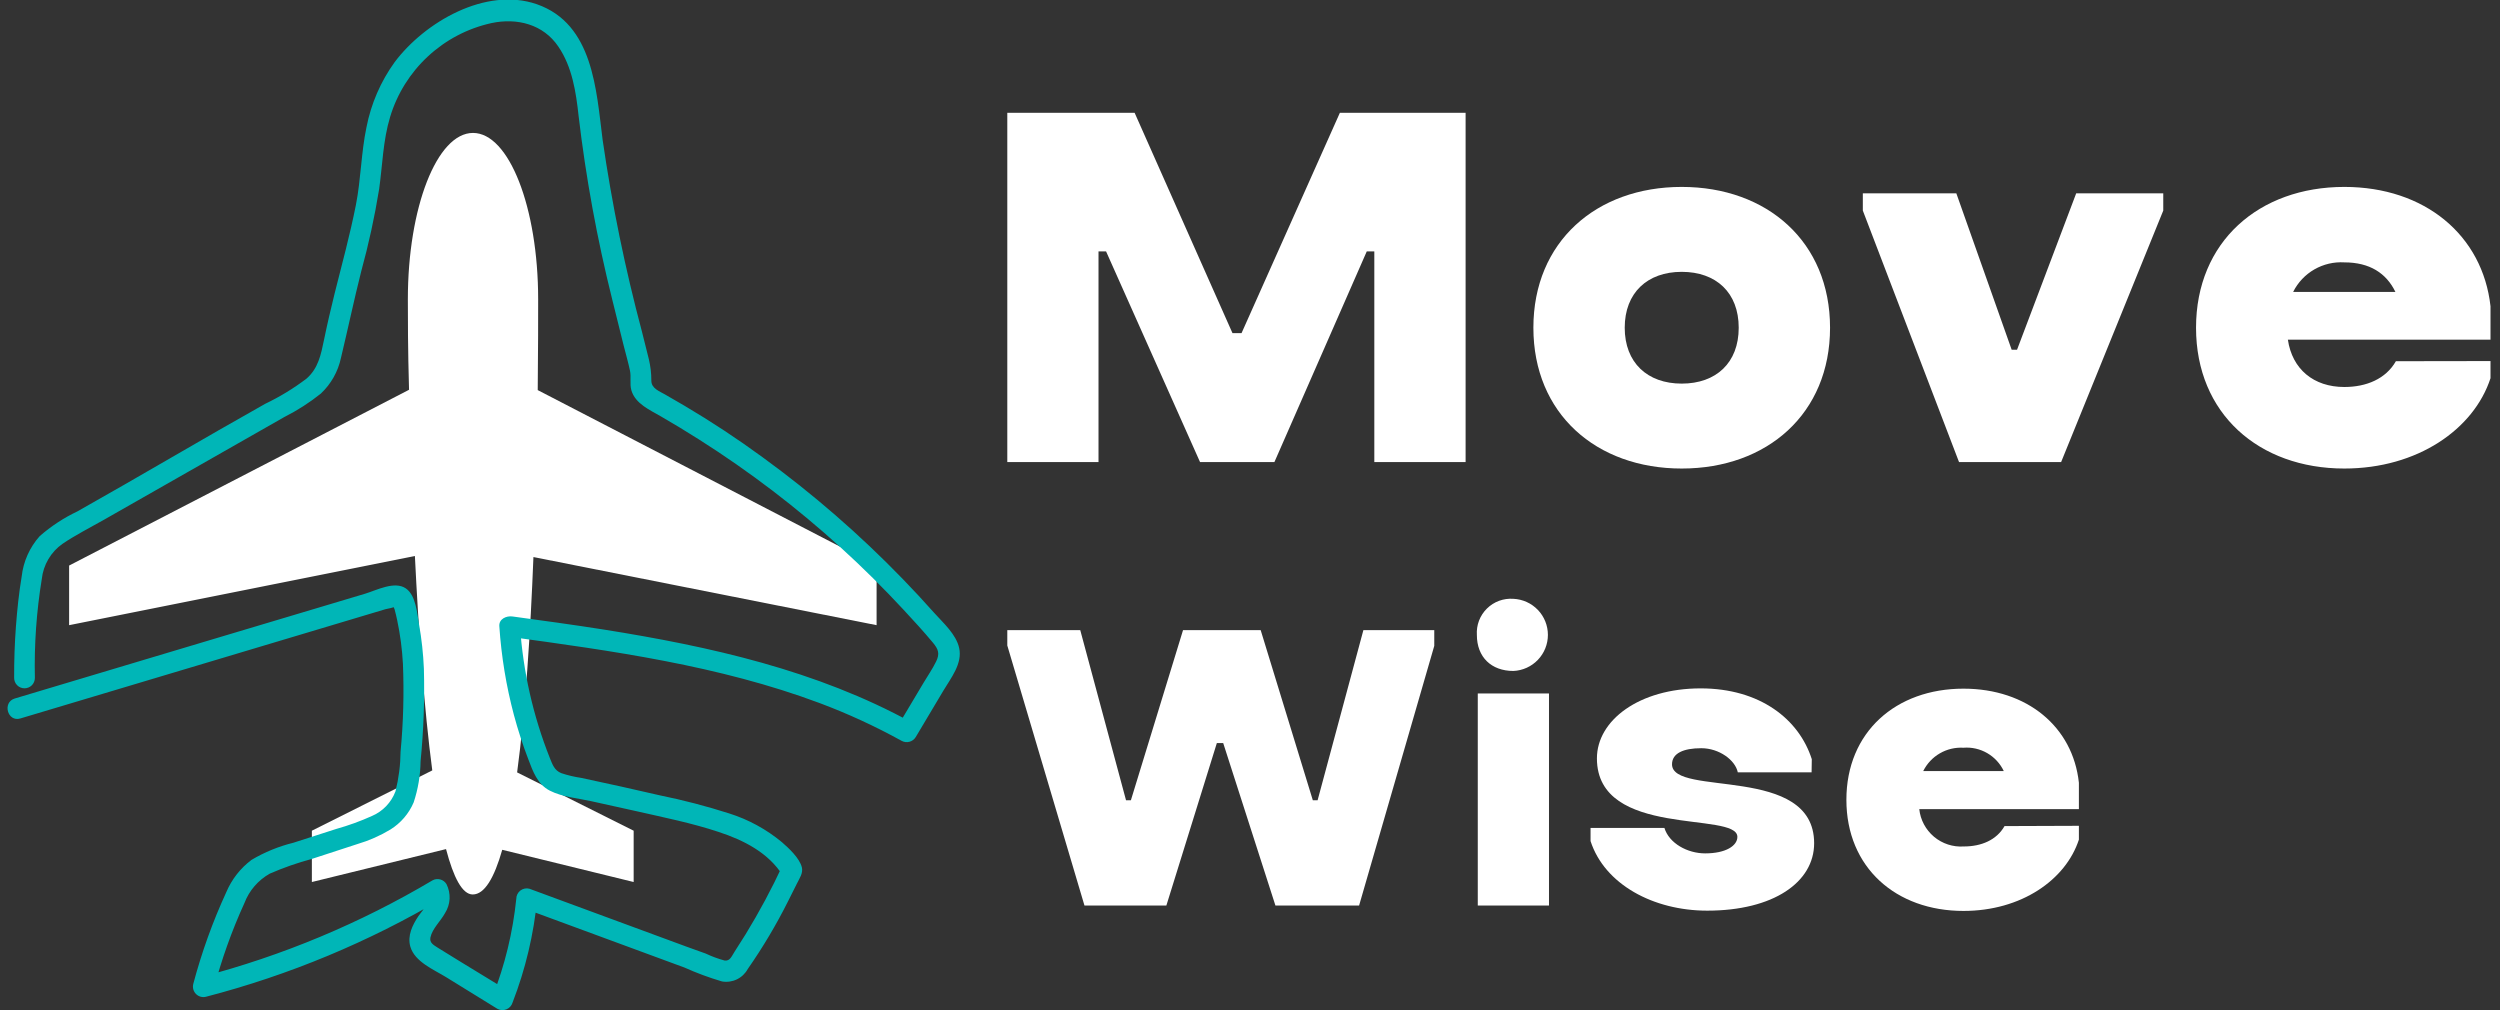 <svg width="99" height="40" viewBox="0 0 99 40" fill="none" xmlns="http://www.w3.org/2000/svg">
<rect x="0" y="0" width="99" height="40" fill="#333333" stroke="none"/>
<g clip-path="url(#clip0_1_9254)">
<path d="M54.423 9.955H54.124L50.466 18.299H47.522L43.8 9.955H43.501V18.299H39.889V4.467H44.931L48.806 13.192H49.165L53.059 4.467H58.038V18.299H54.423V9.955Z" fill="white"/>
<path d="M60.722 12.978C60.722 9.574 63.214 7.402 66.596 7.402C69.978 7.402 72.47 9.574 72.47 12.978C72.47 16.382 69.981 18.554 66.596 18.554C63.211 18.554 60.722 16.382 60.722 12.978ZM64.339 12.978C64.339 14.361 65.235 15.191 66.596 15.191C67.957 15.191 68.853 14.369 68.853 12.978C68.853 11.587 67.957 10.765 66.596 10.765C65.235 10.765 64.339 11.595 64.339 12.978Z" fill="white"/>
<path d="M73.768 8.339V7.657H77.471L79.662 13.849H79.875L82.217 7.657H85.665V8.339L81.62 18.299H77.578L73.768 8.339Z" fill="white"/>
<path d="M98.624 14.298V14.977C97.964 17.001 95.729 18.554 92.835 18.554C89.452 18.554 86.963 16.382 86.963 12.978C86.963 9.574 89.452 7.402 92.835 7.402C96.028 7.402 98.312 9.319 98.624 12.127V13.452H90.6C90.772 14.621 91.621 15.325 92.835 15.325C93.708 15.325 94.478 15.005 94.877 14.304L98.624 14.298ZM90.813 11.56H94.858C94.497 10.815 93.837 10.39 92.835 10.39C92.421 10.365 92.009 10.462 91.65 10.668C91.291 10.874 91 11.181 90.813 11.551V11.56Z" fill="white"/>
<path d="M39.889 25.562V24.954H42.778L44.591 31.691H44.783L46.848 24.954H49.923L51.988 31.691H52.177L53.99 24.954H56.797V25.576L53.82 35.859H50.507L48.439 29.426H48.187L46.188 35.859H42.945L39.889 25.562Z" fill="white"/>
<path d="M59.93 23.713C60.298 23.73 60.646 23.887 60.9 24.153C61.155 24.419 61.297 24.773 61.297 25.142C61.297 25.51 61.155 25.864 60.9 26.13C60.646 26.396 60.298 26.554 59.93 26.57C59.057 26.57 58.484 26.022 58.484 25.143C58.472 24.951 58.501 24.758 58.569 24.578C58.638 24.398 58.745 24.234 58.882 24.099C59.019 23.963 59.183 23.859 59.364 23.792C59.545 23.726 59.738 23.699 59.93 23.713ZM58.52 27.46H61.34V35.859H58.52V27.46Z" fill="white"/>
<path d="M71.739 30.585H68.817C68.716 30.097 68.077 29.629 67.371 29.629C66.664 29.629 66.212 29.829 66.212 30.267C66.212 31.576 71.84 30.251 71.84 33.392C71.84 34.936 70.227 36.062 67.606 36.062C65.473 36.062 63.542 35.021 62.986 33.307V32.786H65.911C66.095 33.392 66.818 33.794 67.524 33.794C68.346 33.794 68.8 33.49 68.8 33.14C68.8 32.113 63.238 33.222 63.238 30.032C63.238 28.52 64.92 27.26 67.346 27.26C69.699 27.26 71.243 28.484 71.747 30.064L71.739 30.585Z" fill="white"/>
<path d="M82.324 32.702V33.249C81.803 34.846 80.04 36.073 77.753 36.073C75.083 36.073 73.117 34.358 73.117 31.672C73.117 28.985 75.083 27.271 77.753 27.271C80.275 27.271 82.088 28.783 82.324 30.998V32.042H76.003C76.049 32.468 76.259 32.86 76.587 33.136C76.916 33.411 77.339 33.549 77.767 33.52C78.457 33.52 79.062 33.269 79.38 32.713L82.324 32.702ZM76.159 30.535H79.35C79.209 30.238 78.98 29.989 78.695 29.824C78.41 29.659 78.082 29.584 77.753 29.61C77.426 29.591 77.1 29.668 76.817 29.833C76.533 29.997 76.305 30.242 76.159 30.535Z" fill="white"/>
<path d="M34.713 24.757V22.396L21.294 15.448C21.311 13.827 21.311 12.546 21.311 11.853C21.311 8.213 20.157 5.264 18.731 5.264C17.304 5.264 16.151 8.213 16.151 11.853C16.151 12.543 16.151 13.819 16.198 15.435L2.737 22.396V24.757L16.43 22.018C16.576 24.979 16.794 28.043 17.118 30.508L12.35 32.896V34.928L17.663 33.624C17.958 34.747 18.306 35.421 18.72 35.421C19.191 35.421 19.574 34.756 19.889 33.652L25.093 34.928V32.896L20.478 30.587C20.809 28.123 21.006 25.042 21.124 22.059L34.713 24.757Z" fill="white"/>
<path d="M1.381 26.838C1.352 25.529 1.444 24.22 1.655 22.928C1.685 22.65 1.774 22.382 1.916 22.142C2.057 21.901 2.249 21.694 2.477 21.534C3 21.18 3.572 20.893 4.12 20.581L11.26 16.514C11.772 16.256 12.255 15.946 12.703 15.588C13.108 15.209 13.387 14.715 13.502 14.172C13.776 13.036 14.017 11.883 14.305 10.743C14.599 9.672 14.836 8.586 15.014 7.49C15.148 6.532 15.165 5.573 15.447 4.636C15.724 3.715 16.242 2.885 16.948 2.231C17.653 1.577 18.52 1.122 19.459 0.915C20.472 0.698 21.516 0.959 22.113 1.849C22.66 2.651 22.811 3.653 22.912 4.587C23.201 7.036 23.645 9.463 24.243 11.855C24.391 12.465 24.543 13.076 24.698 13.688C24.78 14.011 24.873 14.334 24.944 14.662C25.005 14.936 24.928 15.191 25.002 15.454C25.155 15.988 25.739 16.237 26.177 16.492C26.686 16.786 27.189 17.091 27.686 17.407C29.68 18.671 31.561 20.106 33.308 21.695C34.164 22.475 34.986 23.289 35.773 24.138C36.173 24.568 36.572 25.003 36.948 25.455C37.161 25.713 37.222 25.885 37.071 26.195C36.92 26.504 36.74 26.756 36.575 27.035L35.548 28.758L36.11 28.613C32.344 26.543 28.118 25.6 23.907 24.93C22.704 24.741 21.499 24.576 20.294 24.412C20.05 24.379 19.747 24.511 19.774 24.806C19.853 25.989 20.045 27.161 20.349 28.306C20.508 28.901 20.698 29.487 20.919 30.062C21.102 30.546 21.283 31.061 21.773 31.31C22.263 31.56 22.869 31.609 23.386 31.721C23.994 31.853 24.6 31.987 25.205 32.124C26.3 32.373 27.395 32.592 28.458 32.945C29.447 33.269 30.433 33.767 30.997 34.671V34.254C30.56 35.194 30.07 36.109 29.529 36.993C29.386 37.226 29.238 37.459 29.088 37.689C28.973 37.864 28.91 38.069 28.691 38.036C28.437 37.967 28.189 37.876 27.951 37.763L27.19 37.489L20.965 35.194C20.904 35.177 20.84 35.175 20.778 35.188C20.716 35.2 20.658 35.226 20.608 35.264C20.557 35.303 20.517 35.352 20.488 35.409C20.46 35.465 20.445 35.528 20.445 35.591C20.309 36.92 19.992 38.225 19.503 39.469L20.105 39.225L18.259 38.099L17.337 37.53C17.167 37.42 17 37.335 17.046 37.119C17.12 36.771 17.452 36.473 17.619 36.166C17.729 35.995 17.793 35.798 17.804 35.595C17.814 35.392 17.771 35.189 17.679 35.008C17.623 34.918 17.536 34.853 17.434 34.826C17.332 34.798 17.224 34.81 17.131 34.86C14.266 36.561 11.176 37.852 7.951 38.694L8.455 39.198C8.765 38.017 9.175 36.865 9.682 35.755C9.87 35.264 10.224 34.855 10.682 34.597C11.223 34.361 11.78 34.166 12.35 34.013C12.949 33.816 13.552 33.624 14.152 33.425C14.611 33.29 15.051 33.096 15.461 32.849C15.87 32.594 16.191 32.22 16.381 31.776C16.555 31.25 16.648 30.701 16.655 30.146C16.775 28.929 16.819 27.705 16.786 26.482C16.761 25.892 16.697 25.303 16.594 24.721C16.518 24.291 16.471 23.577 16.074 23.303C15.628 22.993 14.913 23.374 14.458 23.511L12.626 24.059L8.962 25.154L0.587 27.66C0.081 27.811 0.297 28.605 0.806 28.451L14.809 24.261L15.266 24.124C15.337 24.102 15.598 24.07 15.639 24.012C15.68 23.954 15.606 23.935 15.584 23.974C15.562 24.012 15.62 24.105 15.625 24.127C15.663 24.272 15.699 24.417 15.729 24.562C15.849 25.131 15.925 25.708 15.956 26.288C16.003 27.446 15.972 28.606 15.863 29.76C15.858 30.292 15.79 30.822 15.661 31.338C15.579 31.555 15.455 31.753 15.295 31.921C15.135 32.088 14.943 32.222 14.729 32.313C14.273 32.519 13.802 32.69 13.319 32.825L11.616 33.373C11.033 33.517 10.475 33.746 9.959 34.052C9.52 34.382 9.176 34.822 8.962 35.328C8.422 36.501 7.985 37.717 7.653 38.965C7.635 39.035 7.636 39.108 7.655 39.178C7.674 39.248 7.711 39.311 7.762 39.363C7.813 39.414 7.876 39.451 7.946 39.47C8.016 39.489 8.089 39.489 8.16 39.471C11.451 38.615 14.607 37.301 17.534 35.569L16.972 35.424C17.104 35.665 16.698 36.087 16.57 36.276C16.334 36.632 16.126 37.05 16.249 37.486C16.425 38.094 17.186 38.398 17.676 38.702L19.695 39.948C19.749 39.978 19.81 39.996 19.872 40C19.935 40.004 19.997 39.993 20.055 39.97C20.113 39.946 20.165 39.91 20.207 39.863C20.249 39.817 20.279 39.761 20.297 39.702C20.81 38.379 21.139 36.992 21.275 35.58L20.754 35.974L27.108 38.316C27.588 38.532 28.082 38.715 28.587 38.864C28.787 38.9 28.994 38.872 29.178 38.784C29.362 38.696 29.514 38.552 29.611 38.373C30.208 37.517 30.743 36.618 31.21 35.684C31.325 35.459 31.438 35.232 31.55 35.005C31.662 34.778 31.81 34.575 31.753 34.345C31.662 33.981 31.235 33.586 30.961 33.348C30.345 32.838 29.637 32.452 28.874 32.211C27.975 31.924 27.061 31.685 26.136 31.497C25.097 31.256 24.056 31.025 23.014 30.804C22.747 30.765 22.484 30.703 22.228 30.617C21.954 30.508 21.877 30.273 21.776 30.023C21.113 28.356 20.714 26.596 20.593 24.806L20.072 25.203C24.249 25.773 28.48 26.356 32.448 27.838C33.568 28.257 34.655 28.758 35.702 29.336C35.796 29.389 35.907 29.402 36.012 29.375C36.117 29.347 36.207 29.28 36.263 29.188L37.358 27.35C37.654 26.852 38.12 26.28 37.983 25.661C37.862 25.113 37.35 24.667 36.992 24.267C36.588 23.812 36.175 23.367 35.751 22.93C34.043 21.165 32.186 19.552 30.2 18.108C29.201 17.377 28.17 16.697 27.105 16.067C26.853 15.918 26.599 15.77 26.341 15.624C26.111 15.492 25.793 15.38 25.793 15.076C25.794 14.79 25.761 14.505 25.695 14.227L25.421 13.132C24.755 10.635 24.236 8.102 23.865 5.546C23.611 3.568 23.498 0.948 21.258 0.167C19.234 -0.534 16.816 0.876 15.625 2.465C15.073 3.232 14.694 4.109 14.513 5.036C14.3 6.052 14.294 7.096 14.094 8.114C13.861 9.292 13.546 10.45 13.253 11.614C13.103 12.222 12.96 12.83 12.834 13.444C12.708 14.057 12.601 14.586 12.141 14.991C11.629 15.38 11.078 15.715 10.498 15.993L8.652 17.042L4.906 19.203L3.063 20.252C2.524 20.508 2.023 20.837 1.573 21.23C1.174 21.676 0.924 22.236 0.858 22.832C0.749 23.483 0.68 24.146 0.631 24.803C0.582 25.461 0.557 26.173 0.56 26.846C0.56 26.955 0.603 27.06 0.68 27.137C0.757 27.214 0.862 27.257 0.971 27.257C1.08 27.257 1.184 27.214 1.261 27.137C1.338 27.06 1.381 26.955 1.381 26.846V26.838Z" fill="#00B6B7"/>
</g>
<defs>
<clipPath id="clip0_1_9254">
<rect width="98.327" height="40" fill="white" transform="translate(0.297)"/>
</clipPath>
</defs>
</svg>
